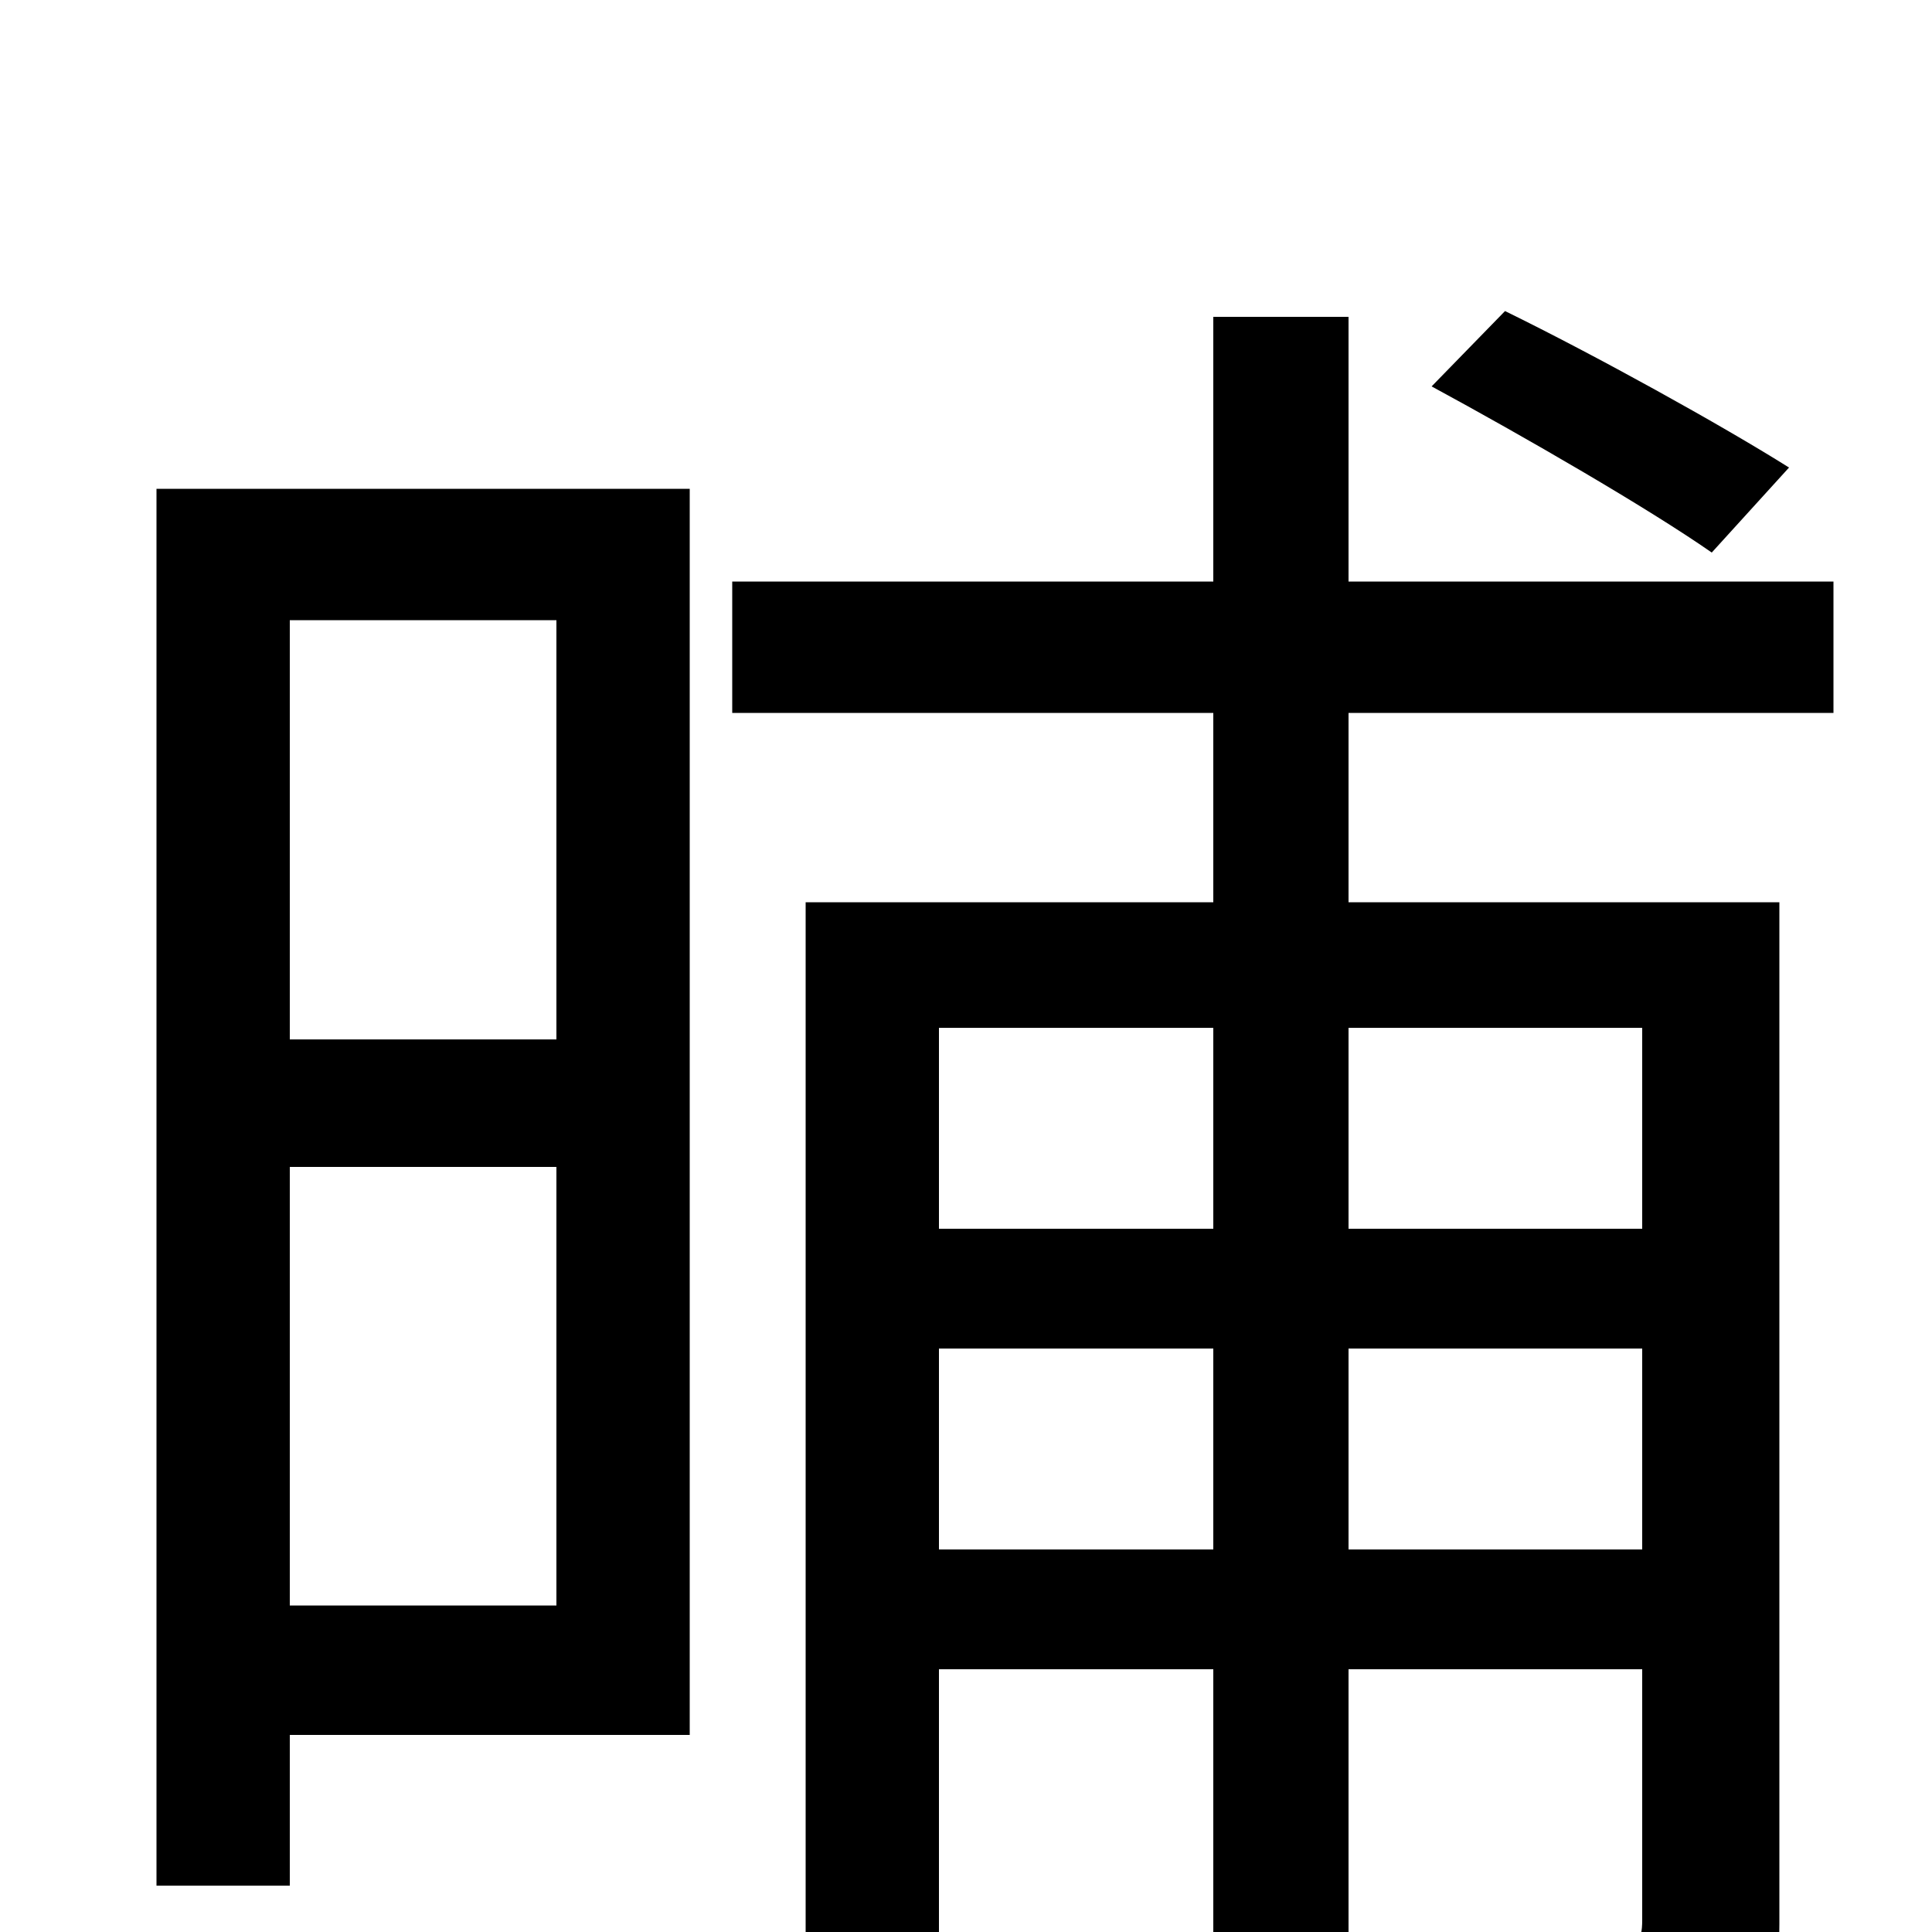 <svg xmlns="http://www.w3.org/2000/svg" viewBox="0 -1000 1000 1000">
	<path fill="#000000" d="M926 -758C891 -780 826 -816 779 -839L741 -800C789 -774 853 -737 886 -714ZM288 -679V-462H150V-679ZM150 -169V-396H288V-169ZM357 -747H81V-24H150V-102H357ZM850 -468V-364H698V-468ZM698 -198V-302H850V-198ZM486 -198V-302H628V-198ZM628 -468V-364H486V-468ZM949 -631V-699H698V-836H628V-699H379V-631H628V-533H417V76H486V-136H628V67H698V-136H850V-6C850 5 847 9 835 10C825 10 791 10 753 9C763 28 772 58 774 77C831 77 867 76 891 64C915 51 921 32 921 -4V-533H698V-631Z"/>
</svg>